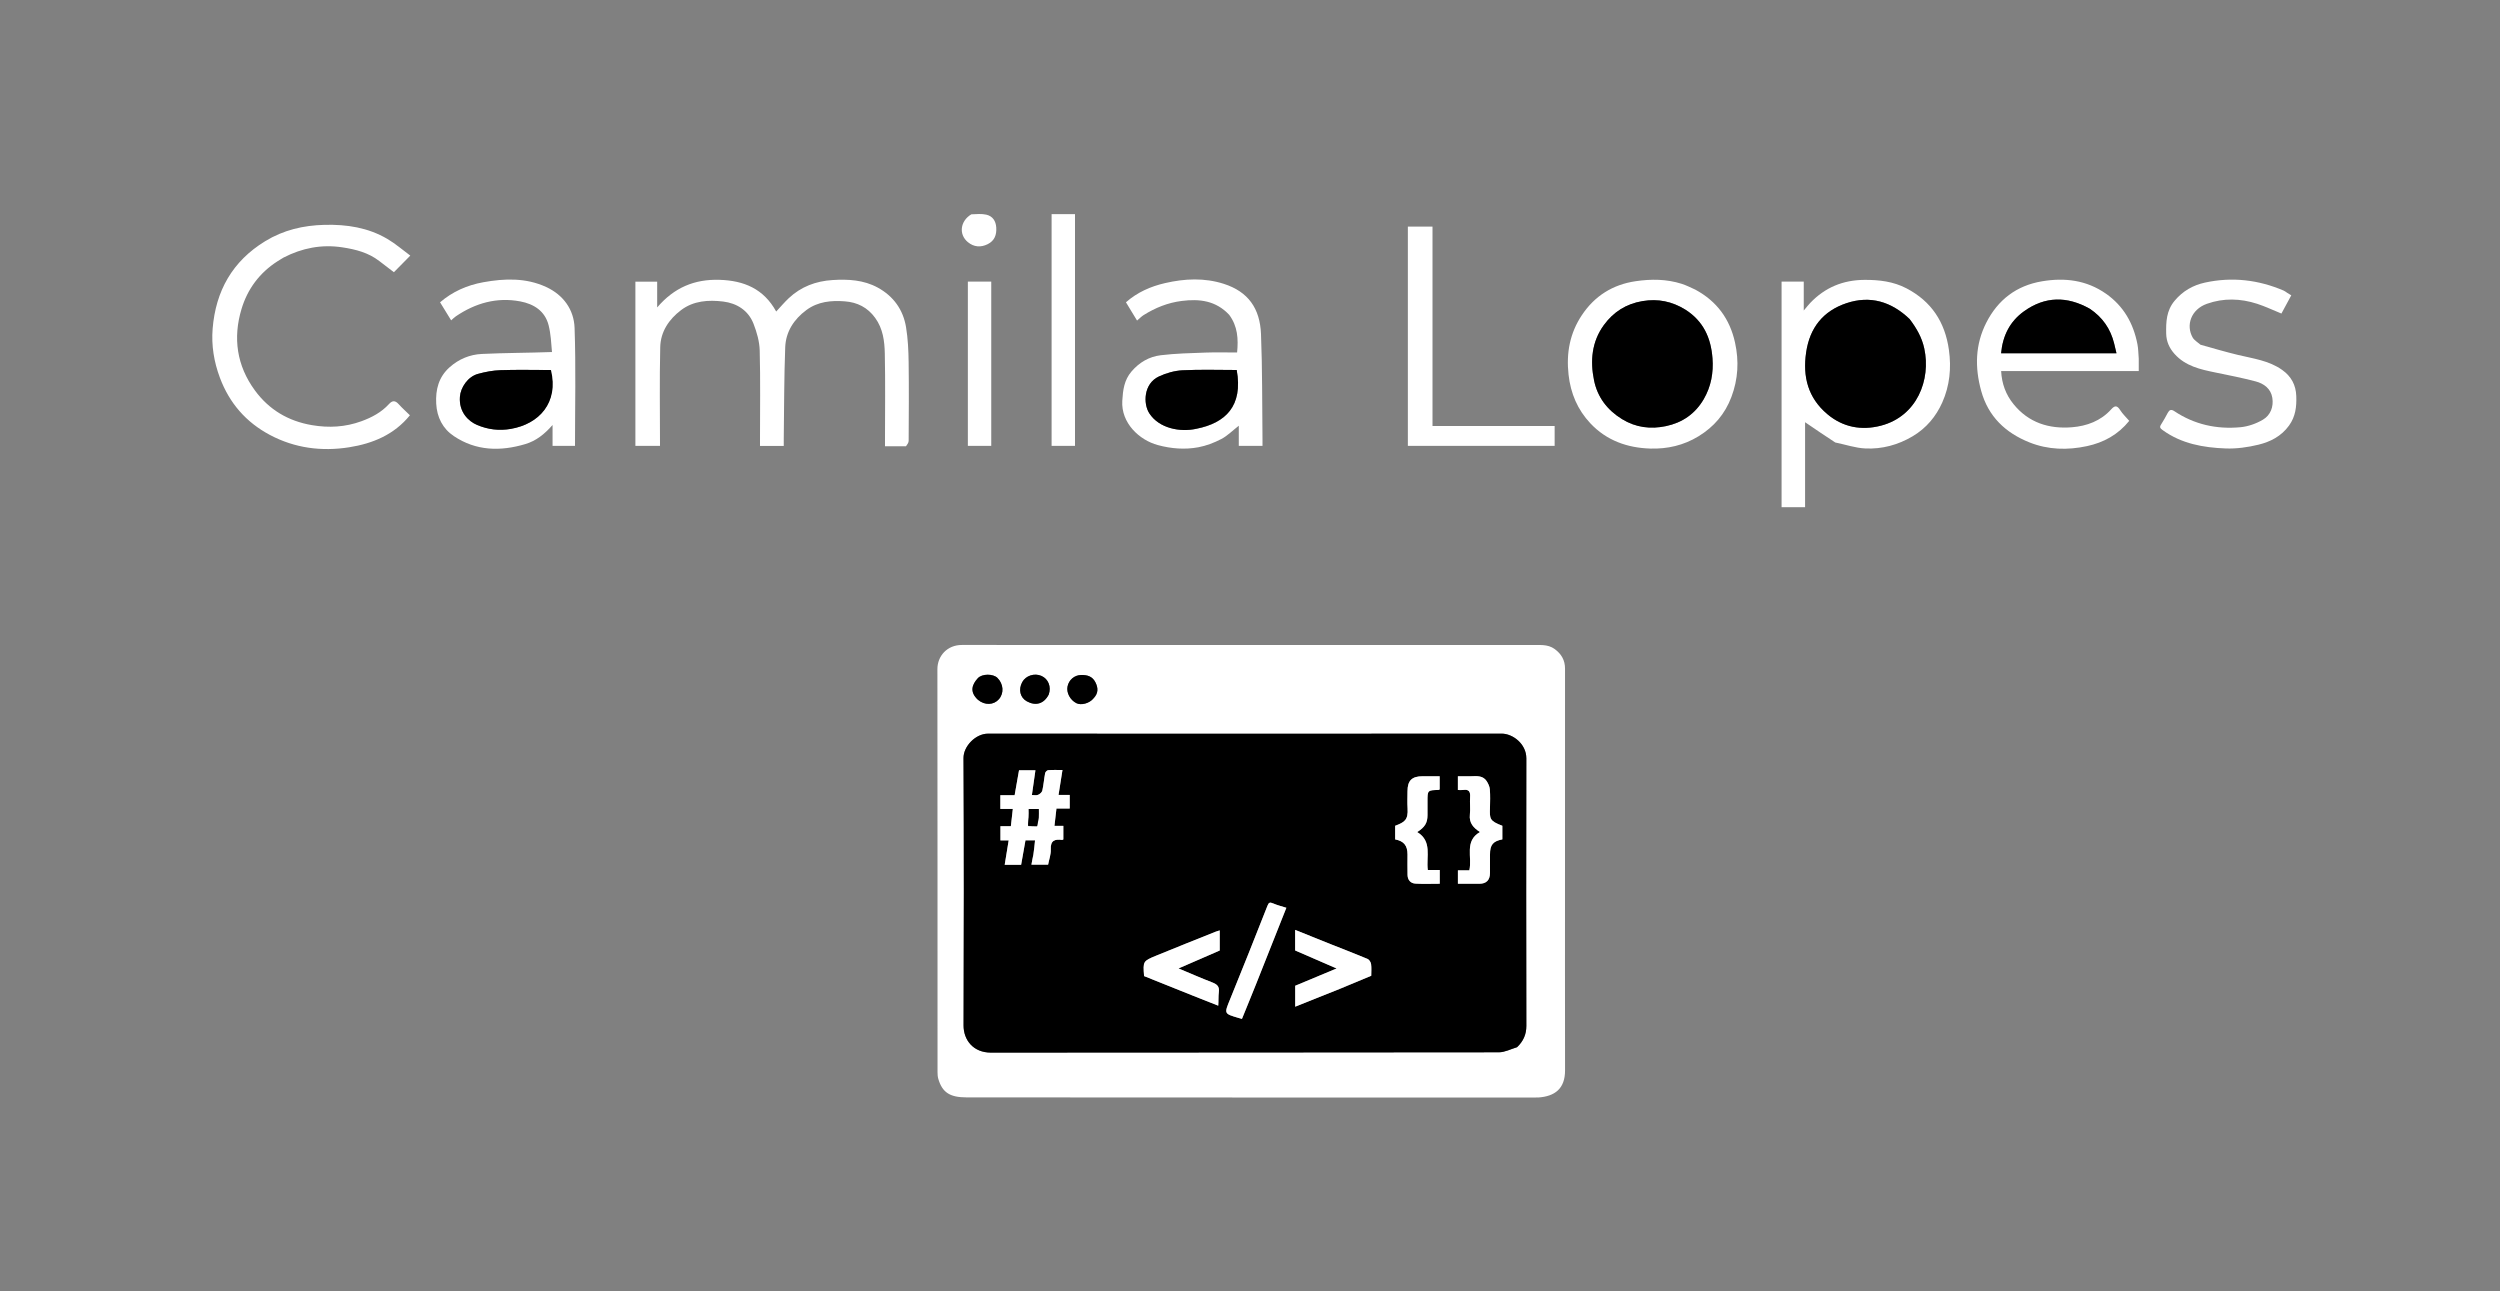 <svg version="1.1" id="Layer_1" xmlns="http://www.w3.org/2000/svg" xmlns:xlink="http://www.w3.org/1999/xlink" x="0px" y="0px"
	 width="255%" height="110%" viewBox="0 0 2000 1033" enable-background="new 0 0 2000 1033" xml:space="preserve">
<rect x="0" y="0" width="2000" height="1033" fill="#808080" stroke="none"/>
<path fill="none" opacity="1" stroke="none" 
	d="
M1477,1034 
	C984.667,1034 492.833,1034 1,1034 
	C1,689.667 1,345.334 1,1 
	C667.666,1 1334.333,1 2000.999,1 
	C2001,345.333 2001,689.666 2001,1034 
	C1826.5,1034 1652,1034 1477,1034 
M1223.489,516 
	C1135.168,516 1046.846,516 958.525,516 
	C895.534,516 832.543,516.037 769.551,515.968 
	C757.616,515.954 749.911,524.908 749.923,535.327 
	C750.048,642.812 749.997,750.297 750.025,857.782 
	C750.025,859.556 750.141,861.404 750.636,863.09 
	C753.871,874.12 760.083,877.9 773.262,877.912 
	C925.075,878.05 1076.887,878 1228.7,878 
	C1229.366,878 1230.036,878.041 1230.699,877.994 
	C1243.835,877.071 1252.065,870.994 1252.038,856.32 
	C1251.941,803.328 1252,750.335 1252,697.342 
	C1252,643.183 1251.983,589.024 1252.021,534.865 
	C1252.026,528.188 1249.136,523.237 1243.882,519.329 
	C1237.934,514.905 1231.094,516.247 1223.489,516 
M725.287,356.996 
	C725.858,355.565 726.919,354.136 726.926,352.702 
	C727.034,331.706 727.199,310.707 726.909,289.714 
	C726.781,280.384 726.349,270.955 724.842,261.769 
	C722.539,247.736 714.754,236.942 702.202,230.076 
	C690.925,223.907 678.524,223.254 666.03,224.036 
	C652.747,224.867 640.823,229.311 631.017,238.545 
	C627.477,241.879 624.326,245.626 620.958,249.226 
	C610.954,231.04 595.187,224.439 575.499,223.857 
	C555.703,223.272 539.416,229.953 525.738,245.947 
	C525.738,237.972 525.738,231.559 525.738,225.318 
	C519.625,225.318 513.883,225.318 508.314,225.318 
	C508.314,269.37 508.314,313.104 508.314,356.683 
	C514.707,356.683 520.781,356.683 528,356.683 
	C528,330.135 527.573,303.896 528.188,277.682 
	C528.477,265.379 535.119,255.443 544.863,248.087 
	C554.854,240.546 566.812,239.805 578.519,241.229 
	C589.442,242.559 598.625,248.28 602.809,258.988 
	C605.462,265.775 607.586,273.228 607.77,280.438 
	C608.38,304.252 608,328.09 608,351.92 
	C608,353.525 608,355.13 608,356.737 
	C614.595,356.737 620.667,356.737 627,356.737 
	C627,354.671 626.979,352.866 627.003,351.061 
	C627.332,326.651 627.252,302.225 628.173,277.836 
	C628.642,265.4 635.114,255.419 645.167,247.999 
	C654.364,241.211 665.022,240.24 675.888,241.074 
	C685.805,241.834 694.018,245.881 700.117,254.274 
	C706.403,262.926 707.634,272.887 707.845,282.828 
	C708.333,305.814 708,328.817 708,351.812 
	C708,353.428 708,355.044 708,357 
	C713.732,357 719.026,357 725.287,356.996 
M1468.607,354.002 
	C1476.469,355.668 1484.28,358.383 1492.203,358.766 
	C1505.651,359.416 1518.473,355.945 1530.177,348.981 
	C1541.019,342.53 1548.838,333.194 1553.855,321.88 
	C1559.762,308.559 1561.177,294.534 1559.132,279.907 
	C1556.016,257.614 1545.125,241.1 1525.18,230.667 
	C1514.685,225.177 1503.39,223.847 1491.657,223.901 
	C1474.446,223.98 1459.997,229.955 1448.163,242.369 
	C1446.696,243.908 1445.393,245.602 1442.998,248.421 
	C1442.998,239.613 1442.998,232.422 1442.998,225.272 
	C1436.718,225.272 1430.979,225.272 1425.261,225.272 
	C1425.261,285.607 1425.261,345.668 1425.261,405.736 
	C1431.598,405.736 1437.67,405.736 1444.067,405.736 
	C1444.067,383.057 1444.067,360.639 1444.067,337.773 
	C1452.267,343.369 1460.037,348.671 1468.607,354.002 
M222.409,208.963 
	C223.893,207.98 225.299,206.845 226.872,206.035 
	C241.698,198.405 257.215,195.333 273.931,197.881 
	C284.617,199.51 294.705,202.11 303.404,208.805 
	C307.371,211.858 311.355,214.891 315.123,217.773 
	C319.276,213.562 323.43,209.351 328.234,204.48 
	C322.192,200.035 316.379,194.944 309.831,191.104 
	C294.401,182.057 277.451,179.442 259.678,179.874 
	C242.63,180.288 226.799,184.007 212.159,192.947 
	C185.897,208.982 172.552,232.8 170.113,262.934 
	C169.028,276.346 171.167,289.508 175.941,302.24 
	C183.555,322.545 196.853,337.823 215.923,347.951 
	C235.88,358.55 257.373,361.314 279.377,357.815 
	C298.091,354.839 315.261,347.844 327.929,332.219 
	C325.006,329.355 321.789,326.485 318.914,323.306 
	C316.172,320.275 313.921,320.241 311.155,323.27 
	C305.119,329.88 297.411,333.969 289.133,336.989 
	C276.256,341.687 263.14,342.431 249.567,340.119 
	C230.52,336.873 215.232,327.76 203.9,312.306 
	C189.381,292.505 186.264,270.332 193.213,247.202 
	C197.972,231.36 207.527,218.284 222.409,208.963 
M1711,286.542 
	C1710.666,282.8 1710.659,278.995 1709.943,275.328 
	C1706.701,258.698 1698.92,244.866 1684.765,234.956 
	C1669.139,224.017 1651.782,221.986 1633.568,225.048 
	C1613.2,228.472 1598.354,239.812 1589.042,258.118 
	C1580.125,275.649 1579.787,293.969 1584.937,312.678 
	C1590.595,333.233 1604.371,346.259 1623.56,353.919 
	C1638.468,359.87 1654.059,360.245 1669.597,356.899 
	C1682.862,354.043 1694.396,347.818 1703.39,336.679 
	C1700.878,333.759 1698.071,331.164 1696.105,328.04 
	C1693.71,324.234 1691.825,324.269 1688.971,327.449 
	C1680.61,336.762 1669.429,340.85 1657.548,341.805 
	C1639.21,343.28 1622.855,338.204 1610.772,323.251 
	C1604.665,315.692 1601.445,307.039 1600.905,296.842 
	C1637.95,296.842 1674.36,296.842 1711,296.842 
	C1711,293.467 1711,290.491 1711,286.542 
M983.597,252.064 
	C990.2,261.047 990.74,271.223 989.68,282 
	C981.142,282 972.827,281.755 964.533,282.058 
	C952.536,282.497 940.484,282.75 928.59,284.188 
	C919.371,285.302 911.458,289.869 905.208,297.184 
	C899.319,304.076 898.339,312.022 897.829,320.682 
	C896.784,338.382 911.414,352.049 926.261,356.063 
	C936.997,358.966 947.861,359.826 958.667,357.814 
	C964.998,356.635 971.301,354.214 977.03,351.226 
	C981.917,348.677 985.966,344.522 991.028,340.577 
	C991.028,346.397 991.028,351.592 991.028,356.719 
	C997.633,356.719 1003.704,356.719 1010,356.719 
	C1010,354.8 1010.017,353.155 1009.997,351.511 
	C1009.668,323.438 1009.919,295.341 1008.805,267.299 
	C1007.987,246.696 998.548,233.34 979.051,227.075 
	C963.588,222.107 947.77,222.856 932.099,226.466 
	C920.558,229.124 909.914,233.775 900.756,241.832 
	C903.748,246.754 906.63,251.497 909.638,256.449 
	C911.686,254.727 913.167,253.151 914.941,252.043 
	C924.304,246.195 934.224,242.163 945.394,240.754 
	C959.7,238.95 972.632,240.504 983.597,252.064 
M441.237,281.948 
	C422.663,282.299 404.071,282.276 385.522,283.154 
	C375.916,283.608 367.053,287.222 359.679,293.812 
	C350.928,301.633 348.362,311.651 348.971,322.942 
	C349.561,333.869 354.182,342.917 363.05,348.867 
	C380.838,360.802 400.311,361.22 420.29,355.257 
	C428.762,352.728 435.484,347.491 442.047,339.987 
	C442.047,346.414 442.047,351.612 442.047,356.71 
	C448.651,356.71 454.722,356.71 459.999,356.71 
	C459.999,325.039 460.763,293.635 459.662,262.295 
	C459.148,247.666 450.649,235.931 436.959,229.603 
	C420.8,222.136 403.709,222.692 386.593,225.8 
	C373.716,228.139 362.092,233.234 352.049,241.841 
	C354.916,246.508 357.831,251.251 360.92,256.278 
	C362.243,255.137 363.374,253.947 364.702,253.048 
	C380.347,242.456 397.478,237.571 416.245,241.128 
	C427.042,243.174 435.978,248.75 438.892,260.206 
	C440.633,267.053 440.97,274.257 441.237,281.948 
M1355.973,231.464 
	C1352.429,229.975 1348.973,228.207 1345.324,227.047 
	C1333.236,223.204 1320.904,223.132 1308.45,224.974 
	C1290.14,227.683 1275.776,236.735 1265.55,252.025 
	C1255.901,266.453 1252.917,282.373 1254.836,299.69 
	C1256.507,314.776 1262.091,327.807 1272.323,338.694 
	C1285.223,352.417 1301.89,358.304 1320.28,358.855 
	C1333.867,359.262 1346.934,356.305 1358.793,349.047 
	C1371.128,341.497 1379.973,331.237 1385.115,317.607 
	C1390.512,303.298 1391.29,288.834 1388.01,274.009 
	C1383.859,255.242 1373.592,241.081 1355.973,231.464 
M1760.071,275.591 
	C1758.045,273.737 1755.385,272.241 1754.104,269.968 
	C1748.607,260.223 1752.757,247.588 1765.502,243.048 
	C1778.854,238.291 1792.401,238.724 1805.746,243.045 
	C1812.203,245.136 1818.379,248.093 1825.135,250.842 
	C1827.691,246.116 1830.322,241.251 1833.021,236.259 
	C1831.737,235.479 1830.774,234.91 1829.828,234.315 
	C1828.877,233.717 1828.01,232.938 1826.993,232.502 
	C1806.661,223.787 1785.618,221.351 1763.972,226.076 
	C1754.368,228.172 1746.177,232.826 1739.658,240.65 
	C1733.097,248.525 1732.756,257.499 1732.952,266.908 
	C1733.084,273.252 1735.496,278.492 1739.607,283.113 
	C1748.36,292.953 1760.378,295.54 1772.491,298.028 
	C1783.21,300.229 1793.969,302.335 1804.54,305.127 
	C1811.164,306.876 1816.706,310.96 1817.864,318.259 
	C1818.993,325.375 1816.455,332.127 1810.355,335.734 
	C1805.005,338.899 1798.543,341.195 1792.374,341.775 
	C1773.43,343.558 1755.52,339.661 1739.477,328.939 
	C1736.869,327.196 1735.484,327.917 1734.174,330.335 
	C1732.491,333.441 1730.848,336.586 1728.906,339.529 
	C1727.425,341.774 1728.107,342.62 1730.147,344.098 
	C1745.231,355.025 1762.703,358.093 1780.575,358.769 
	C1789.259,359.098 1798.235,357.817 1806.717,355.765 
	C1816.292,353.448 1825.011,349.029 1831.206,340.472 
	C1836.458,333.217 1837.327,325.315 1837.025,316.873 
	C1836.707,307.992 1833.014,301.11 1825.738,295.943 
	C1815.121,288.404 1802.562,286.873 1790.404,283.944 
	C1780.452,281.546 1770.62,278.65 1760.071,275.591 
M1146,310.5 
	C1146,267.408 1146,224.316 1146,181.287 
	C1139.024,181.287 1132.618,181.287 1126.283,181.287 
	C1126.283,239.974 1126.283,298.374 1126.283,356.718 
	C1165.636,356.718 1204.705,356.718 1243.714,356.718 
	C1243.714,351.359 1243.714,346.287 1243.714,340.825 
	C1211.026,340.825 1178.621,340.825 1146,340.825 
	C1146,330.787 1146,321.143 1146,310.5 
M860,330.5 
	C860,277.409 860,224.318 860,171.286 
	C853.36,171.286 847.288,171.286 841.282,171.286 
	C841.282,233.305 841.282,295.039 841.282,356.714 
	C847.641,356.714 853.712,356.714 860,356.714 
	C860,348.12 860,339.81 860,330.5 
M793,300.5 
	C793,275.407 793,250.313 793,225.288 
	C786.355,225.288 780.283,225.288 774.284,225.288 
	C774.284,269.31 774.284,313.044 774.284,356.712 
	C780.645,356.712 786.717,356.712 793,356.712 
	C793,338.117 793,319.808 793,300.5 
M776.781,171.762 
	C768.104,176.805 766.805,187.584 774.362,193.763 
	C779.119,197.653 784.582,198.103 790.149,195.342 
	C795.678,192.6 797.369,187.83 797.005,182.013 
	C796.676,176.765 794.116,172.893 789.045,171.73 
	C785.299,170.871 781.258,171.295 776.781,171.762 
z"/>
<path fill="#FFFFFF" opacity="1" stroke="none" 
	d="
M1223.986,516 
	C1231.094,516.247 1237.934,514.905 1243.882,519.329 
	C1249.136,523.237 1252.026,528.188 1252.021,534.865 
	C1251.983,589.024 1252,643.183 1252,697.342 
	C1252,750.335 1251.941,803.328 1252.038,856.32 
	C1252.065,870.994 1243.835,877.071 1230.699,877.994 
	C1230.036,878.041 1229.366,878 1228.7,878 
	C1076.887,878 925.075,878.05 773.262,877.912 
	C760.083,877.9 753.871,874.12 750.636,863.09 
	C750.141,861.404 750.025,859.556 750.025,857.782 
	C749.997,750.297 750.048,642.812 749.923,535.327 
	C749.911,524.908 757.616,515.954 769.551,515.968 
	C832.543,516.037 895.534,516 958.525,516 
	C1046.846,516 1135.168,516 1223.986,516 
M1213.911,837.611 
	C1218.635,832.959 1221.093,827.575 1221.08,820.687 
	C1220.95,749.378 1220.923,678.068 1221.076,606.759 
	C1221.101,594.977 1210.084,586.91 1201.318,586.917 
	C1064.364,587.035 927.41,587.036 790.456,586.927 
	C780.373,586.919 770.761,597.124 770.807,606.376 
	C771.158,677.683 771.149,748.994 770.851,820.302 
	C770.803,831.959 778.565,842.1 792.743,842.085 
	C928.197,841.943 1063.652,842.041 1199.106,841.831 
	C1203.821,841.823 1208.532,839.318 1213.911,837.611 
M839.003,555.299 
	C841.177,549.465 838.688,543.206 833.217,540.75 
	C827.612,538.233 820.584,540.488 817.775,545.706 
	C814.557,551.682 816.116,558.117 821.497,561.073 
	C828.587,564.968 835.158,563.102 839.003,555.299 
M874.997,558.508 
	C878.783,554.57 878.638,550.312 876.258,545.704 
	C873.815,540.977 869.705,539.905 864.898,539.99 
	C859.57,540.084 855.06,543.877 854.013,549.238 
	C853.044,554.2 856.06,559.904 861.025,562.499 
	C864.814,564.479 871.517,562.759 874.997,558.508 
M782.575,560.048 
	C787.833,564.401 794.917,564.124 799.083,559.403 
	C803.427,554.482 802.757,547.12 797.93,542.312 
	C794.589,538.983 785.723,538.753 782.194,542.635 
	C777.633,547.652 775.468,553.461 782.575,560.048 
z"/>
<path fill="#FFFFFF" opacity="1" stroke="none" 
	d="
M724.804,356.998 
	C719.026,357 713.732,357 708,357 
	C708,355.044 708,353.428 708,351.812 
	C708,328.817 708.333,305.814 707.845,282.828 
	C707.634,272.887 706.403,262.926 700.117,254.274 
	C694.018,245.881 685.805,241.834 675.888,241.074 
	C665.022,240.24 654.364,241.211 645.167,247.999 
	C635.114,255.419 628.642,265.4 628.173,277.836 
	C627.252,302.225 627.332,326.651 627.003,351.061 
	C626.979,352.866 627,354.671 627,356.737 
	C620.667,356.737 614.595,356.737 608,356.737 
	C608,355.13 608,353.525 608,351.92 
	C608,328.09 608.38,304.252 607.77,280.438 
	C607.586,273.228 605.462,265.775 602.809,258.988 
	C598.625,248.28 589.442,242.559 578.519,241.229 
	C566.812,239.805 554.854,240.546 544.863,248.087 
	C535.119,255.443 528.477,265.379 528.188,277.682 
	C527.573,303.896 528,330.135 528,356.683 
	C520.781,356.683 514.707,356.683 508.314,356.683 
	C508.314,313.104 508.314,269.37 508.314,225.318 
	C513.883,225.318 519.625,225.318 525.738,225.318 
	C525.738,231.559 525.738,237.972 525.738,245.947 
	C539.416,229.953 555.703,223.272 575.499,223.857 
	C595.187,224.439 610.954,231.04 620.958,249.226 
	C624.326,245.626 627.477,241.879 631.017,238.545 
	C640.823,229.311 652.747,224.867 666.03,224.036 
	C678.524,223.254 690.925,223.907 702.202,230.076 
	C714.754,236.942 722.539,247.736 724.842,261.769 
	C726.349,270.955 726.781,280.384 726.909,289.714 
	C727.199,310.707 727.034,331.706 726.926,352.702 
	C726.919,354.136 725.858,355.565 724.804,356.998 
z"/>
<path fill="#FFFFFF" opacity="1" stroke="none" 
	d="
M1468.208,353.988 
	C1460.037,348.671 1452.267,343.369 1444.067,337.773 
	C1444.067,360.639 1444.067,383.057 1444.067,405.736 
	C1437.67,405.736 1431.598,405.736 1425.261,405.736 
	C1425.261,345.668 1425.261,285.607 1425.261,225.272 
	C1430.979,225.272 1436.718,225.272 1442.998,225.272 
	C1442.998,232.422 1442.998,239.613 1442.998,248.421 
	C1445.393,245.602 1446.696,243.908 1448.163,242.369 
	C1459.997,229.955 1474.446,223.98 1491.657,223.901 
	C1503.39,223.847 1514.685,225.177 1525.18,230.667 
	C1545.125,241.1 1556.016,257.614 1559.132,279.907 
	C1561.177,294.534 1559.762,308.559 1553.855,321.88 
	C1548.838,333.194 1541.019,342.53 1530.177,348.981 
	C1518.473,355.945 1505.651,359.416 1492.203,358.766 
	C1484.28,358.383 1476.469,355.668 1468.208,353.988 
M1527.553,255.042 
	C1513.1,241.283 1496.204,236.154 1477.087,242.576 
	C1458.481,248.826 1447.793,262.219 1444.916,281.894 
	C1442.07,301.356 1446.383,318.221 1461.803,331.255 
	C1474.413,341.914 1489.261,344.553 1504.761,340.521 
	C1533.601,333.02 1544.881,303.805 1539.387,278.681 
	C1537.468,269.906 1533.24,262.593 1527.553,255.042 
z"/>
<path fill="#FFFFFF" opacity="1" stroke="none" 
	d="
M222.037,208.996 
	C207.527,218.284 197.972,231.36 193.213,247.202 
	C186.264,270.332 189.381,292.505 203.9,312.306 
	C215.232,327.76 230.52,336.873 249.567,340.119 
	C263.14,342.431 276.256,341.687 289.133,336.989 
	C297.411,333.969 305.119,329.88 311.155,323.27 
	C313.921,320.241 316.172,320.275 318.914,323.306 
	C321.789,326.485 325.006,329.355 327.929,332.219 
	C315.261,347.844 298.091,354.839 279.377,357.815 
	C257.373,361.314 235.88,358.55 215.923,347.951 
	C196.853,337.823 183.555,322.545 175.941,302.24 
	C171.167,289.508 169.028,276.346 170.113,262.934 
	C172.552,232.8 185.897,208.982 212.159,192.947 
	C226.799,184.007 242.63,180.288 259.678,179.874 
	C277.451,179.442 294.401,182.057 309.831,191.104 
	C316.379,194.944 322.192,200.035 328.234,204.48 
	C323.43,209.351 319.276,213.562 315.123,217.773 
	C311.355,214.891 307.371,211.858 303.404,208.805 
	C294.705,202.11 284.617,199.51 273.931,197.881 
	C257.215,195.333 241.698,198.405 226.872,206.035 
	C225.299,206.845 223.893,207.98 222.037,208.996 
z"/>
<path fill="#FFFFFF" opacity="1" stroke="none" 
	d="
M1711,287.029 
	C1711,290.491 1711,293.467 1711,296.842 
	C1674.36,296.842 1637.95,296.842 1600.905,296.842 
	C1601.445,307.039 1604.665,315.692 1610.772,323.251 
	C1622.855,338.204 1639.21,343.28 1657.548,341.805 
	C1669.429,340.85 1680.61,336.762 1688.971,327.449 
	C1691.825,324.269 1693.71,324.234 1696.105,328.04 
	C1698.071,331.164 1700.878,333.759 1703.39,336.679 
	C1694.396,347.818 1682.862,354.043 1669.597,356.899 
	C1654.059,360.245 1638.468,359.87 1623.56,353.919 
	C1604.371,346.259 1590.595,333.233 1584.937,312.678 
	C1579.787,293.969 1580.125,275.649 1589.042,258.118 
	C1598.354,239.812 1613.2,228.472 1633.568,225.048 
	C1651.782,221.986 1669.139,224.017 1684.765,234.956 
	C1698.92,244.866 1706.701,258.698 1709.943,275.328 
	C1710.659,278.995 1710.666,282.8 1711,287.029 
M1671.511,246.957 
	C1653.651,236.808 1636.105,236.929 1619.219,249.025 
	C1607.782,257.219 1602.151,268.722 1600.883,282.631 
	C1631.929,282.631 1662.422,282.631 1693.179,282.631 
	C1692.492,279.74 1691.918,277.232 1691.3,274.735 
	C1688.423,263.117 1682.091,253.867 1671.511,246.957 
z"/>
<path fill="#FFFFFF" opacity="1" stroke="none" 
	d="
M983.322,251.818 
	C972.632,240.504 959.7,238.95 945.394,240.754 
	C934.224,242.163 924.304,246.195 914.941,252.043 
	C913.167,253.151 911.686,254.727 909.638,256.449 
	C906.63,251.497 903.748,246.754 900.756,241.832 
	C909.914,233.775 920.558,229.124 932.099,226.466 
	C947.77,222.856 963.588,222.107 979.051,227.075 
	C998.548,233.34 1007.987,246.696 1008.805,267.299 
	C1009.919,295.341 1009.668,323.438 1009.997,351.511 
	C1010.017,353.155 1010,354.8 1010,356.719 
	C1003.704,356.719 997.633,356.719 991.028,356.719 
	C991.028,351.592 991.028,346.397 991.028,340.577 
	C985.966,344.522 981.917,348.677 977.03,351.226 
	C971.301,354.214 964.998,356.635 958.667,357.814 
	C947.861,359.826 936.997,358.966 926.261,356.063 
	C911.414,352.049 896.784,338.382 897.829,320.682 
	C898.339,312.022 899.319,304.076 905.208,297.184 
	C911.458,289.869 919.371,285.302 928.59,284.188 
	C940.484,282.75 952.536,282.497 964.533,282.058 
	C972.827,281.755 981.142,282 989.68,282 
	C990.74,271.223 990.2,261.047 983.322,251.818 
M957.448,343 
	C980.361,338.391 994.554,324.87 989.37,296 
	C974.943,296 960.455,295.505 946.027,296.227 
	C939.637,296.547 932.961,298.453 927.132,301.177 
	C914.755,306.96 914.5,322.996 919.436,330.635 
	C927.288,342.783 944.22,345.904 957.448,343 
z"/>
<path fill="#FFFFFF" opacity="1" stroke="none" 
	d="
M441.588,281.625 
	C440.97,274.257 440.633,267.053 438.892,260.206 
	C435.978,248.75 427.042,243.174 416.245,241.128 
	C397.478,237.571 380.347,242.456 364.702,253.048 
	C363.374,253.947 362.243,255.137 360.92,256.278 
	C357.831,251.251 354.916,246.508 352.049,241.841 
	C362.092,233.234 373.716,228.139 386.593,225.8 
	C403.709,222.692 420.8,222.136 436.959,229.603 
	C450.649,235.931 459.148,247.666 459.662,262.295 
	C460.763,293.635 459.999,325.039 459.999,356.71 
	C454.722,356.71 448.651,356.71 442.047,356.71 
	C442.047,351.612 442.047,346.414 442.047,339.987 
	C435.484,347.491 428.762,352.728 420.29,355.257 
	C400.311,361.22 380.838,360.802 363.05,348.867 
	C354.182,342.917 349.561,333.869 348.971,322.942 
	C348.362,311.651 350.928,301.633 359.679,293.812 
	C367.053,287.222 375.916,283.608 385.522,283.154 
	C404.071,282.276 422.663,282.299 441.588,281.625 
M440.29,296.004 
	C426.988,296.003 413.675,295.697 400.387,296.136 
	C394.328,296.337 388.182,297.516 382.317,299.129 
	C374.37,301.315 368.476,309.872 367.926,317.486 
	C367.049,329.623 374.706,337.015 381.678,339.962 
	C390.331,343.621 399.217,344.741 408.683,343.101 
	C431.227,339.194 447.106,322.178 440.29,296.004 
z"/>
<path fill="#FFFFFF" opacity="1" stroke="none" 
	d="
M1356.268,231.712 
	C1373.592,241.081 1383.859,255.242 1388.01,274.009 
	C1391.29,288.834 1390.512,303.298 1385.115,317.607 
	C1379.973,331.237 1371.128,341.497 1358.793,349.047 
	C1346.934,356.305 1333.867,359.262 1320.28,358.855 
	C1301.89,358.304 1285.223,352.417 1272.323,338.694 
	C1262.091,327.807 1256.507,314.776 1254.836,299.69 
	C1252.917,282.373 1255.901,266.453 1265.55,252.025 
	C1275.776,236.735 1290.14,227.683 1308.45,224.974 
	C1320.904,223.132 1333.236,223.204 1345.324,227.047 
	C1348.973,228.207 1352.429,229.975 1356.268,231.712 
M1347.989,247.477 
	C1337.513,241.079 1326.411,238.846 1314.107,240.867 
	C1300.928,243.032 1290.705,249.62 1283.091,260.065 
	C1273.392,273.372 1272.047,288.697 1275.241,304.292 
	C1277.996,317.745 1285.8,328.017 1297.638,335.293 
	C1308.636,342.053 1320.446,343.472 1332.719,340.898 
	C1345.804,338.153 1356.131,331.078 1362.971,319.335 
	C1368.889,309.172 1370.858,298.142 1369.978,286.557 
	C1368.754,270.446 1362.802,256.888 1347.989,247.477 
z"/>
<path fill="#FFFFFF" opacity="1" stroke="none" 
	d="
M1760.403,275.783 
	C1770.62,278.65 1780.452,281.546 1790.404,283.944 
	C1802.562,286.873 1815.121,288.404 1825.738,295.943 
	C1833.014,301.11 1836.707,307.992 1837.025,316.873 
	C1837.327,325.315 1836.458,333.217 1831.206,340.472 
	C1825.011,349.029 1816.292,353.448 1806.717,355.765 
	C1798.235,357.817 1789.259,359.098 1780.575,358.769 
	C1762.703,358.093 1745.231,355.025 1730.147,344.098 
	C1728.107,342.62 1727.425,341.774 1728.906,339.529 
	C1730.848,336.586 1732.491,333.441 1734.174,330.335 
	C1735.484,327.917 1736.869,327.196 1739.477,328.939 
	C1755.52,339.661 1773.43,343.558 1792.374,341.775 
	C1798.543,341.195 1805.005,338.899 1810.355,335.734 
	C1816.455,332.127 1818.993,325.375 1817.864,318.259 
	C1816.706,310.96 1811.164,306.876 1804.54,305.127 
	C1793.969,302.335 1783.21,300.229 1772.491,298.028 
	C1760.378,295.54 1748.36,292.953 1739.607,283.113 
	C1735.496,278.492 1733.084,273.252 1732.952,266.908 
	C1732.756,257.499 1733.097,248.525 1739.658,240.65 
	C1746.177,232.826 1754.368,228.172 1763.972,226.076 
	C1785.618,221.351 1806.661,223.787 1826.993,232.502 
	C1828.01,232.938 1828.877,233.717 1829.828,234.315 
	C1830.774,234.91 1831.737,235.479 1833.021,236.259 
	C1830.322,241.251 1827.691,246.116 1825.135,250.842 
	C1818.379,248.093 1812.203,245.136 1805.746,243.045 
	C1792.401,238.724 1778.854,238.291 1765.502,243.048 
	C1752.757,247.588 1748.607,260.223 1754.104,269.968 
	C1755.385,272.241 1758.045,273.737 1760.403,275.783 
z"/>
<path fill="#FFFFFF" opacity="1" stroke="none" 
	d="
M1146,311 
	C1146,321.143 1146,330.787 1146,340.825 
	C1178.621,340.825 1211.026,340.825 1243.714,340.825 
	C1243.714,346.287 1243.714,351.359 1243.714,356.718 
	C1204.705,356.718 1165.636,356.718 1126.283,356.718 
	C1126.283,298.374 1126.283,239.974 1126.283,181.287 
	C1132.618,181.287 1139.024,181.287 1146,181.287 
	C1146,224.316 1146,267.408 1146,311 
z"/>
<path fill="#FFFFFF" opacity="1" stroke="none" 
	d="
M860,331 
	C860,339.81 860,348.12 860,356.714 
	C853.712,356.714 847.641,356.714 841.282,356.714 
	C841.282,295.039 841.282,233.305 841.282,171.286 
	C847.288,171.286 853.36,171.286 860,171.286 
	C860,224.318 860,277.409 860,331 
z"/>
<path fill="#FFFFFF" opacity="1" stroke="none" 
	d="
M793,301 
	C793,319.808 793,338.117 793,356.712 
	C786.717,356.712 780.645,356.712 774.284,356.712 
	C774.284,313.044 774.284,269.31 774.284,225.288 
	C780.283,225.288 786.355,225.288 793,225.288 
	C793,250.313 793,275.407 793,301 
z"/>
<path fill="#FFFFFF" opacity="1" stroke="none" 
	d="
M777.064,171.455 
	C781.258,171.295 785.299,170.871 789.045,171.73 
	C794.116,172.893 796.676,176.765 797.005,182.013 
	C797.369,187.83 795.678,192.6 790.149,195.342 
	C784.582,198.103 779.119,197.653 774.362,193.763 
	C766.805,187.584 768.104,176.805 777.064,171.455 
z"/>
<path fill="#000000" opacity="1" stroke="none" 
	d="
M1213.578,837.794 
	C1208.532,839.318 1203.821,841.823 1199.106,841.831 
	C1063.652,842.041 928.197,841.943 792.743,842.085 
	C778.565,842.1 770.803,831.959 770.851,820.302 
	C771.149,748.994 771.158,677.683 770.807,606.376 
	C770.761,597.124 780.373,586.919 790.456,586.927 
	C927.41,587.036 1064.364,587.035 1201.318,586.917 
	C1210.084,586.91 1221.101,594.977 1221.076,606.759 
	C1220.923,678.068 1220.95,749.378 1221.08,820.687 
	C1221.093,827.575 1218.635,832.959 1213.578,837.794 
M826.543,683.968 
	C826.087,686.497 825.63,689.026 825.141,691.735 
	C829.718,691.735 834.286,691.735 838.484,691.735 
	C839.302,687.437 840.846,683.421 840.645,679.496 
	C840.279,672.369 843.844,671.149 849.639,671.949 
	C850.033,672.004 850.486,671.626 850.678,671.547 
	C850.678,667.912 850.678,664.497 850.678,660.719 
	C848.274,660.719 846.198,660.719 843.563,660.719 
	C844.125,655.848 844.636,651.411 845.167,646.807 
	C849.109,646.807 852.393,646.807 855.779,646.807 
	C855.779,643.146 855.779,639.737 855.779,635.969 
	C852.801,635.969 850.038,635.969 846.826,635.969 
	C847.894,629.203 848.897,622.854 849.979,616.011 
	C846.123,616.011 842.33,615.855 838.567,616.123 
	C837.664,616.188 836.291,617.549 836.108,618.501 
	C835.224,623.117 834.888,627.846 833.867,632.426 
	C833.561,633.799 831.863,635.301 830.451,635.867 
	C828.972,636.46 827.07,636 825.517,636 
	C826.499,629.123 827.407,622.767 828.344,616.202 
	C823.43,616.202 819.327,616.202 815.218,616.202 
	C814.043,622.874 812.903,629.351 811.703,636.166 
	C807.713,636.166 803.954,636.166 800.28,636.166 
	C800.28,639.977 800.28,643.387 800.28,647.162 
	C803.647,647.162 806.736,647.162 810.258,647.162 
	C809.717,651.923 809.224,656.259 808.688,660.98 
	C805.914,660.98 803.158,660.98 800.355,660.98 
	C800.355,664.9 800.355,668.422 800.355,672.294 
	C802.792,672.294 804.868,672.294 806.938,672.294 
	C805.851,678.958 804.822,685.274 803.755,691.817 
	C808.526,691.817 812.637,691.817 816.903,691.817 
	C818.082,685.183 819.235,678.698 820.382,672.249 
	C822.961,672.249 825.388,672.249 828.024,672.249 
	C827.655,676.07 827.311,679.624 826.543,683.968 
M1072.356,790.966 
	C1080.488,787.55 1088.62,784.135 1097,780.615 
	C1097,777.571 1097.302,774.374 1096.871,771.279 
	C1096.66,769.765 1095.399,767.704 1094.082,767.149 
	C1084.499,763.109 1074.771,759.412 1065.107,755.562 
	C1055.507,751.738 1045.928,747.862 1036.113,743.918 
	C1036.113,749.93 1036.113,755.246 1036.113,760.369 
	C1047.1,765.143 1057.922,769.844 1069.278,774.778 
	C1057.964,779.501 1046.979,784.087 1036.161,788.602 
	C1036.161,794.165 1036.161,799.464 1036.161,805.361 
	C1048.19,800.495 1059.878,795.767 1072.356,790.966 
M974.877,804.56 
	C974.918,800.898 974.608,797.19 975.089,793.588 
	C975.684,789.134 973.563,787.394 969.788,785.934 
	C960.848,782.477 952.067,778.61 942.826,774.744 
	C954.152,769.817 964.935,765.127 975.781,760.41 
	C975.781,755.192 975.781,749.824 975.781,744.317 
	C974.318,744.793 973.065,745.122 971.873,745.6 
	C956.279,751.865 940.661,758.074 925.116,764.459 
	C914.305,768.899 914.35,769.011 915.257,780.873 
	C921.148,783.234 927.104,785.613 933.056,788.007 
	C946.72,793.501 960.382,799.003 974.877,804.56 
M1140.601,621 
	C1139.768,621 1138.935,620.999 1138.101,621 
	C1129.483,621.008 1126,624.468 1126,633.023 
	C1126,637.523 1125.757,642.039 1126.05,646.519 
	C1126.679,656.148 1123.509,657.782 1116.119,660.631 
	C1116.119,664.259 1116.119,667.904 1116.119,671.524 
	C1123.064,672.848 1125.999,676.456 1126,683.547 
	C1126,689.047 1125.908,694.549 1126.031,700.046 
	C1126.12,704.029 1128.51,706.654 1132.275,706.889 
	C1138.705,707.29 1145.178,707 1151.794,707 
	C1151.794,703.18 1151.794,699.774 1151.794,695.977 
	C1148.518,695.977 1145.439,695.977 1142.236,695.977 
	C1140.85,685.176 1145.976,673.009 1133.76,665.646 
	C1139.95,661.747 1141.994,658.232 1141.999,652.121 
	C1142.003,648.454 1142,644.788 1142,641.121 
	C1142,632.19 1142,632.194 1150.927,631.943 
	C1151.2,631.935 1151.465,631.655 1151.739,631.5 
	C1151.739,628.074 1151.739,624.667 1151.739,621 
	C1148.177,621 1144.871,621 1140.601,621 
M1176.429,621 
	C1172.998,621 1169.567,621 1166.305,621 
	C1166.305,625.045 1166.305,628.46 1166.305,632 
	C1167.932,632 1169.279,632.166 1170.571,631.97 
	C1175.131,631.279 1176.38,633.352 1176.075,637.629 
	C1175.744,642.272 1176.416,647.003 1175.902,651.612 
	C1175.143,658.41 1178.773,662.29 1183.969,665.63 
	C1171.264,672.925 1177.931,685.682 1175.466,696.25 
	C1172.29,696.25 1169.208,696.25 1166.324,696.25 
	C1166.324,700.051 1166.324,703.457 1166.324,707 
	C1172.3,707 1177.953,707.008 1183.606,706.998 
	C1189.019,706.988 1191.924,704.098 1191.988,698.552 
	C1192.045,693.553 1192,688.553 1192,683.554 
	C1192.001,675.884 1194.379,672.956 1201.882,671.508 
	C1201.882,667.887 1201.882,664.244 1201.882,660.618 
	C1191.562,656.742 1191.747,654.968 1191.975,646.494 
	C1192.11,641.498 1192.259,636.477 1191.883,631.505 
	C1191.714,629.257 1190.612,626.892 1189.36,624.949 
	C1186.521,620.547 1181.907,620.747 1176.429,621 
M1005.037,786.601 
	C1013.017,766.573 1020.996,746.544 1029.091,726.223 
	C1025.442,725.051 1021.832,724.19 1018.489,722.722 
	C1015.81,721.546 1014.984,722.019 1013.901,724.773 
	C1004.064,749.784 994.132,774.758 983.981,799.643 
	C979.354,810.985 979.103,810.884 990.767,814.333 
	C991.65,814.594 992.539,814.836 993.559,815.124 
	C997.431,805.709 1001.197,796.552 1005.037,786.601 
z"/>
<path fill="#000000" opacity="1" stroke="none" 
	d="
M838.991,555.704 
	C835.158,563.102 828.587,564.968 821.497,561.073 
	C816.116,558.117 814.557,551.682 817.775,545.706 
	C820.584,540.488 827.612,538.233 833.217,540.75 
	C838.688,543.206 841.177,549.465 838.991,555.704 
z"/>
<path fill="#000000" opacity="1" stroke="none" 
	d="
M874.712,558.783 
	C871.517,562.759 864.814,564.479 861.025,562.499 
	C856.06,559.904 853.044,554.2 854.013,549.238 
	C855.06,543.877 859.57,540.084 864.898,539.99 
	C869.705,539.905 873.815,540.977 876.258,545.704 
	C878.638,550.312 878.783,554.57 874.712,558.783 
z"/>
<path fill="#000000" opacity="1" stroke="none" 
	d="
M782.294,559.784 
	C775.468,553.461 777.633,547.652 782.194,542.635 
	C785.723,538.753 794.589,538.983 797.93,542.312 
	C802.757,547.12 803.427,554.482 799.083,559.403 
	C794.917,564.124 787.833,564.401 782.294,559.784 
z"/>
<path fill="#000000" opacity="1" stroke="none" 
	d="
M1527.761,255.341 
	C1533.24,262.593 1537.468,269.906 1539.387,278.681 
	C1544.881,303.805 1533.601,333.02 1504.761,340.521 
	C1489.261,344.553 1474.413,341.914 1461.803,331.255 
	C1446.383,318.221 1442.07,301.356 1444.916,281.894 
	C1447.793,262.219 1458.481,248.826 1477.087,242.576 
	C1496.204,236.154 1513.1,241.283 1527.761,255.341 
z"/>
<path fill="#000000" opacity="1" stroke="none" 
	d="
M1671.885,246.991 
	C1682.091,253.867 1688.423,263.117 1691.3,274.735 
	C1691.918,277.232 1692.492,279.74 1693.179,282.631 
	C1662.422,282.631 1631.929,282.631 1600.883,282.631 
	C1602.151,268.722 1607.782,257.219 1619.219,249.025 
	C1636.105,236.929 1653.651,236.808 1671.885,246.991 
z"/>
<path fill="#000000" opacity="1" stroke="none" 
	d="
M957,343.002 
	C944.22,345.904 927.288,342.783 919.436,330.635 
	C914.5,322.996 914.755,306.96 927.132,301.177 
	C932.961,298.453 939.637,296.547 946.027,296.227 
	C960.455,295.505 974.943,296 989.37,296 
	C994.554,324.87 980.361,338.391 957,343.002 
z"/>
<path fill="#000000" opacity="1" stroke="none" 
	d="
M440.773,296.03 
	C447.106,322.178 431.227,339.194 408.683,343.101 
	C399.217,344.741 390.331,343.621 381.678,339.962 
	C374.706,337.015 367.049,329.623 367.926,317.486 
	C368.476,309.872 374.37,301.315 382.317,299.129 
	C388.182,297.516 394.328,296.337 400.387,296.136 
	C413.675,295.697 426.988,296.003 440.773,296.03 
z"/>
<path fill="#000000" opacity="1" stroke="none" 
	d="
M1348.278,247.719 
	C1362.802,256.888 1368.754,270.446 1369.978,286.557 
	C1370.858,298.142 1368.889,309.172 1362.971,319.335 
	C1356.131,331.078 1345.804,338.153 1332.719,340.898 
	C1320.446,343.472 1308.636,342.053 1297.638,335.293 
	C1285.8,328.017 1277.996,317.745 1275.241,304.292 
	C1272.047,288.697 1273.392,273.372 1283.091,260.065 
	C1290.705,249.62 1300.928,243.032 1314.107,240.867 
	C1326.411,238.846 1337.513,241.079 1348.278,247.719 
z"/>
<path fill="#FFFFFF" opacity="1" stroke="none" 
	d="
M826.755,683.573 
	C827.311,679.624 827.655,676.07 828.024,672.249 
	C825.388,672.249 822.961,672.249 820.382,672.249 
	C819.235,678.698 818.082,685.183 816.903,691.817 
	C812.637,691.817 808.526,691.817 803.755,691.817 
	C804.822,685.274 805.851,678.958 806.938,672.294 
	C804.868,672.294 802.792,672.294 800.355,672.294 
	C800.355,668.422 800.355,664.9 800.355,660.98 
	C803.158,660.98 805.914,660.98 808.688,660.98 
	C809.224,656.259 809.717,651.923 810.258,647.162 
	C806.736,647.162 803.647,647.162 800.28,647.162 
	C800.28,643.387 800.28,639.977 800.28,636.166 
	C803.954,636.166 807.713,636.166 811.703,636.166 
	C812.903,629.351 814.043,622.874 815.218,616.202 
	C819.327,616.202 823.43,616.202 828.344,616.202 
	C827.407,622.767 826.499,629.123 825.517,636 
	C827.07,636 828.972,636.46 830.451,635.867 
	C831.863,635.301 833.561,633.799 833.867,632.426 
	C834.888,627.846 835.224,623.117 836.108,618.501 
	C836.291,617.549 837.664,616.188 838.567,616.123 
	C842.33,615.855 846.123,616.011 849.979,616.011 
	C848.897,622.854 847.894,629.203 846.826,635.969 
	C850.038,635.969 852.801,635.969 855.779,635.969 
	C855.779,639.737 855.779,643.146 855.779,646.807 
	C852.393,646.807 849.109,646.807 845.167,646.807 
	C844.636,651.411 844.125,655.848 843.563,660.719 
	C846.198,660.719 848.274,660.719 850.678,660.719 
	C850.678,664.497 850.678,667.912 850.678,671.547 
	C850.486,671.626 850.033,672.004 849.639,671.949 
	C843.844,671.149 840.279,672.369 840.645,679.496 
	C840.846,683.421 839.302,687.437 838.484,691.735 
	C834.286,691.735 829.718,691.735 825.141,691.735 
	C825.63,689.026 826.087,686.497 826.755,683.573 
M822.802,660.955 
	C825.09,660.955 827.378,660.955 829.679,660.955 
	C830.159,658.454 830.749,656.277 830.953,654.063 
	C831.164,651.774 831,649.449 831,647.193 
	C828.57,647.193 825.972,647.193 823,647.193 
	C823,649.494 823.121,651.618 822.967,653.721 
	C822.802,655.965 822.377,658.19 822.802,660.955 
z"/>
<path fill="#FFFFFF" opacity="1" stroke="none" 
	d="
M1071.96,791.003 
	C1059.878,795.767 1048.19,800.495 1036.161,805.361 
	C1036.161,799.464 1036.161,794.165 1036.161,788.602 
	C1046.979,784.087 1057.964,779.501 1069.278,774.778 
	C1057.922,769.844 1047.1,765.143 1036.113,760.369 
	C1036.113,755.246 1036.113,749.93 1036.113,743.918 
	C1045.928,747.862 1055.507,751.738 1065.107,755.562 
	C1074.771,759.412 1084.499,763.109 1094.082,767.149 
	C1095.399,767.704 1096.66,769.765 1096.871,771.279 
	C1097.302,774.374 1097,777.571 1097,780.615 
	C1088.62,784.135 1080.488,787.55 1071.96,791.003 
z"/>
<path fill="#FFFFFF" opacity="1" stroke="none" 
	d="
M974.461,804.531 
	C960.382,799.003 946.72,793.501 933.056,788.007 
	C927.104,785.613 921.148,783.234 915.257,780.873 
	C914.35,769.011 914.305,768.899 925.116,764.459 
	C940.661,758.074 956.279,751.865 971.873,745.6 
	C973.065,745.122 974.318,744.793 975.781,744.317 
	C975.781,749.824 975.781,755.192 975.781,760.41 
	C964.935,765.127 954.152,769.817 942.826,774.744 
	C952.067,778.61 960.848,782.477 969.788,785.934 
	C973.563,787.394 975.684,789.134 975.089,793.588 
	C974.608,797.19 974.918,800.898 974.461,804.531 
z"/>
<path fill="#FFFFFF" opacity="1" stroke="none" 
	d="
M1141.083,621 
	C1144.871,621 1148.177,621 1151.739,621 
	C1151.739,624.667 1151.739,628.074 1151.739,631.5 
	C1151.465,631.655 1151.2,631.935 1150.927,631.943 
	C1142,632.194 1142,632.19 1142,641.121 
	C1142,644.788 1142.003,648.454 1141.999,652.121 
	C1141.994,658.232 1139.95,661.747 1133.76,665.646 
	C1145.976,673.009 1140.85,685.176 1142.236,695.977 
	C1145.439,695.977 1148.518,695.977 1151.794,695.977 
	C1151.794,699.774 1151.794,703.18 1151.794,707 
	C1145.178,707 1138.705,707.29 1132.275,706.889 
	C1128.51,706.654 1126.12,704.029 1126.031,700.046 
	C1125.908,694.549 1126,689.047 1126,683.547 
	C1125.999,676.456 1123.064,672.848 1116.119,671.524 
	C1116.119,667.904 1116.119,664.259 1116.119,660.631 
	C1123.509,657.782 1126.679,656.148 1126.05,646.519 
	C1125.757,642.039 1126,637.523 1126,633.023 
	C1126,624.468 1129.483,621.008 1138.101,621 
	C1138.935,620.999 1139.768,621 1141.083,621 
z"/>
<path fill="#FFFFFF" opacity="1" stroke="none" 
	d="
M1176.91,621 
	C1181.907,620.747 1186.521,620.547 1189.36,624.949 
	C1190.612,626.892 1191.714,629.257 1191.883,631.505 
	C1192.259,636.477 1192.11,641.498 1191.975,646.494 
	C1191.747,654.968 1191.562,656.742 1201.882,660.618 
	C1201.882,664.244 1201.882,667.887 1201.882,671.508 
	C1194.379,672.956 1192.001,675.884 1192,683.554 
	C1192,688.553 1192.045,693.553 1191.988,698.552 
	C1191.924,704.098 1189.019,706.988 1183.606,706.998 
	C1177.953,707.008 1172.3,707 1166.324,707 
	C1166.324,703.457 1166.324,700.051 1166.324,696.25 
	C1169.208,696.25 1172.29,696.25 1175.466,696.25 
	C1177.931,685.682 1171.264,672.925 1183.969,665.63 
	C1178.773,662.29 1175.143,658.41 1175.902,651.612 
	C1176.416,647.003 1175.744,642.272 1176.075,637.629 
	C1176.38,633.352 1175.131,631.279 1170.571,631.97 
	C1169.279,632.166 1167.932,632 1166.305,632 
	C1166.305,628.46 1166.305,625.045 1166.305,621 
	C1169.567,621 1172.998,621 1176.91,621 
z"/>
<path fill="#FFFFFF" opacity="1" stroke="none" 
	d="
M1005,786.998 
	C1001.197,796.552 997.431,805.709 993.559,815.124 
	C992.539,814.836 991.65,814.594 990.767,814.333 
	C979.103,810.884 979.354,810.985 983.981,799.643 
	C994.132,774.758 1004.064,749.784 1013.901,724.773 
	C1014.984,722.019 1015.81,721.546 1018.489,722.722 
	C1021.832,724.19 1025.442,725.051 1029.091,726.223 
	C1020.996,746.544 1013.017,766.573 1005,786.998 
z"/>
<path fill="#000000" opacity="1" stroke="none" 
	d="
M822.433,660.69 
	C822.377,658.19 822.802,655.965 822.967,653.721 
	C823.121,651.618 823,649.494 823,647.193 
	C825.972,647.193 828.57,647.193 831,647.193 
	C831,649.449 831.164,651.774 830.953,654.063 
	C830.749,656.277 830.159,658.454 829.679,660.955 
	C827.378,660.955 825.09,660.955 822.433,660.69 
z"/>
</svg>